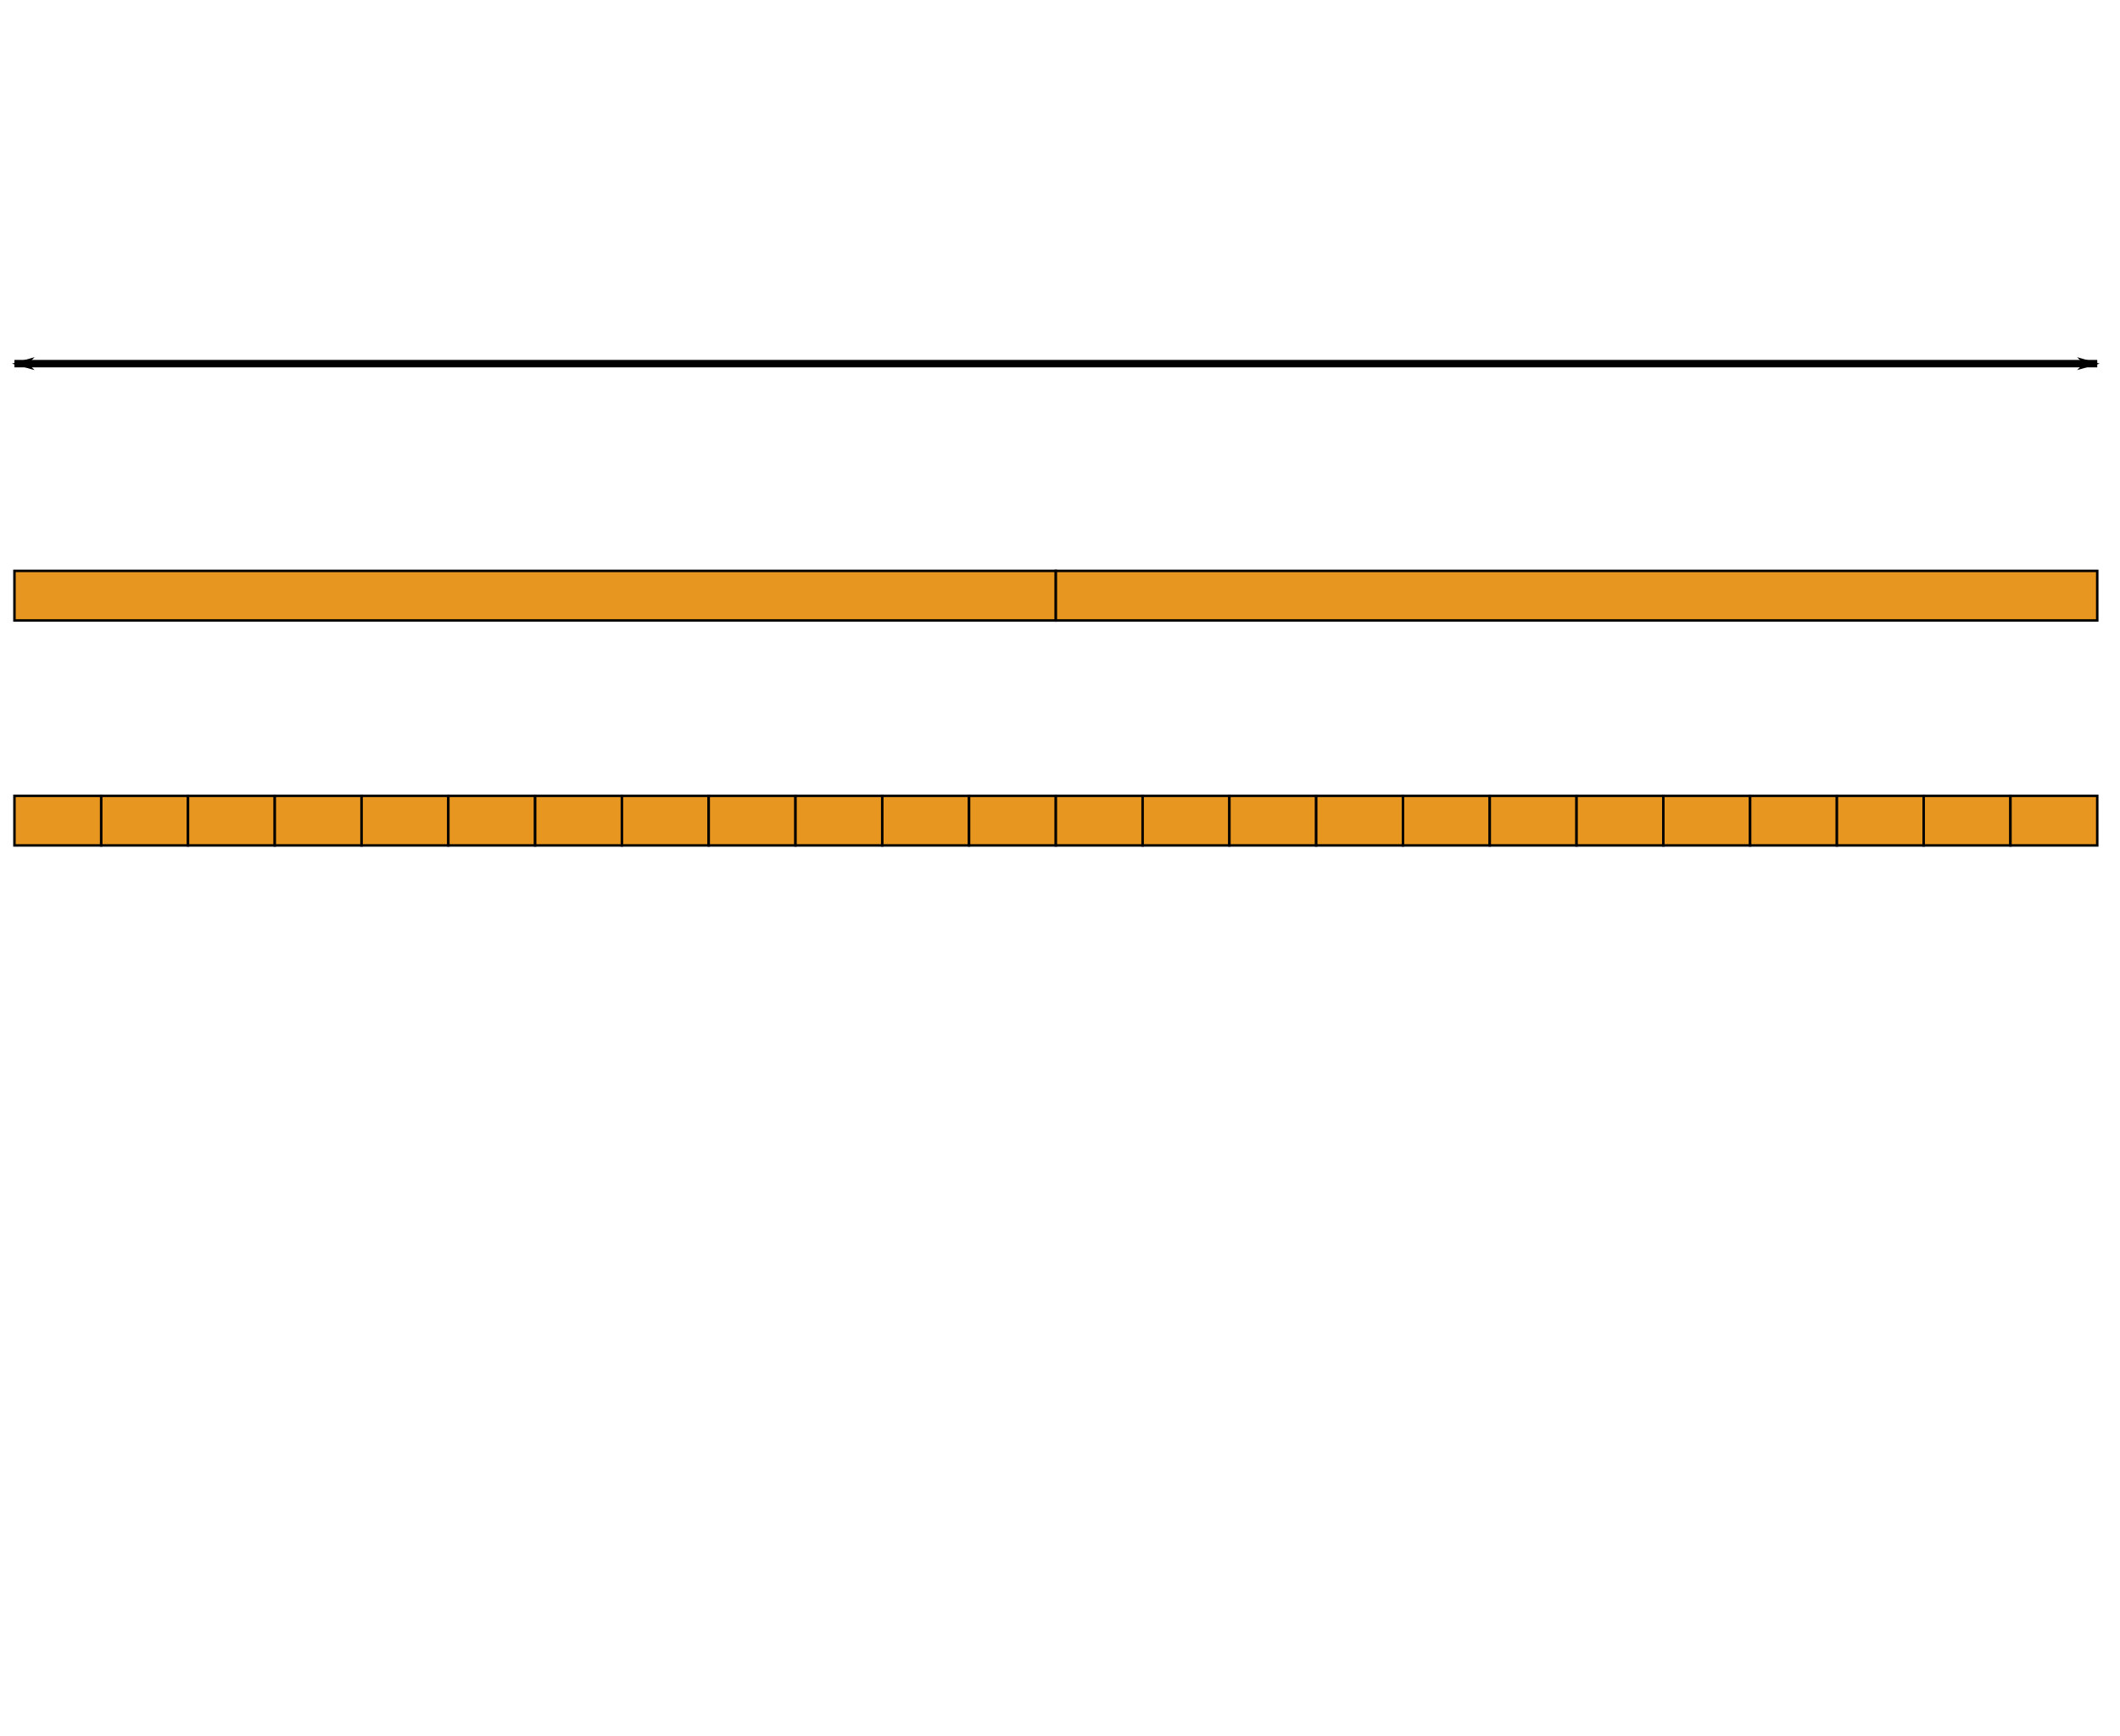 <?xml version="1.0" encoding="UTF-8" standalone="no"?>
<!-- Created with Inkscape (http://www.inkscape.org/) -->

<svg
   xmlns:dc="http://purl.org/dc/elements/1.1/"
   xmlns:cc="http://creativecommons.org/ns#"
   xmlns:rdf="http://www.w3.org/1999/02/22-rdf-syntax-ns#"
   xmlns:svg="http://www.w3.org/2000/svg"
   xmlns="http://www.w3.org/2000/svg"
   xmlns:sodipodi="http://sodipodi.sourceforge.net/DTD/sodipodi-0.dtd"
   xmlns:inkscape="http://www.inkscape.org/namespaces/inkscape"
   width="855"
   height="700"
   viewBox="0 0 226.219 185.208"
   version="1.1"
   id="svg8"
   sodipodi:docname="lengths.svg"
   inkscape:export-filename="/home/chogg/github/reveal.js/length-1.png"
   inkscape:export-xdpi="96"
   inkscape:export-ydpi="96"
   inkscape:version="0.92.3 (2405546, 2018-03-11)">
  <defs
     id="defs2">
    <marker
       inkscape:stockid="Arrow1Lstart"
       orient="auto"
       refY="0"
       refX="0"
       id="Arrow1Lstart"
       style="overflow:visible"
       inkscape:isstock="true">
      <path
         id="path843"
         d="M 0,0 5,-5 -12.5,0 5,5 Z"
         style="fill:#000000;fill-opacity:1;fill-rule:evenodd;stroke:#000000;stroke-width:1pt;stroke-opacity:1"
         transform="matrix(0.8,0,0,0.8,10,0)"
         inkscape:connector-curvature="0" />
    </marker>
    <marker
       inkscape:stockid="Arrow1Lend"
       orient="auto"
       refY="0"
       refX="0"
       id="Arrow1Lend"
       style="overflow:visible"
       inkscape:isstock="true">
      <path
         id="path846"
         d="M 0,0 5,-5 -12.5,0 5,5 Z"
         style="fill:#000000;fill-opacity:1;fill-rule:evenodd;stroke:#000000;stroke-width:1pt;stroke-opacity:1"
         transform="matrix(-0.8,0,0,-0.8,-10,0)"
         inkscape:connector-curvature="0" />
    </marker>
  </defs>
  <sodipodi:namedview
     id="base"
     pagecolor="#ffffff"
     bordercolor="#666666"
     borderopacity="1.0"
     inkscape:pageopacity="0.0"
     inkscape:pageshadow="2"
     inkscape:zoom="0.7"
     inkscape:cx="199.07069"
     inkscape:cy="274.56428"
     inkscape:document-units="mm"
     inkscape:current-layer="layer1"
     showgrid="false"
     inkscape:measure-start="0,0"
     inkscape:measure-end="0,0"
     fit-margin-top="0"
     fit-margin-left="0"
     fit-margin-right="0"
     fit-margin-bottom="0"
     inkscape:window-width="1853"
     inkscape:window-height="1025"
     inkscape:window-x="67"
     inkscape:window-y="27"
     inkscape:window-maximized="1"
     units="px" />
  <g
     inkscape:label="Layer 1"
     inkscape:groupmode="layer"
     id="layer1"
     transform="translate(1.541,-136.87)">
    <rect
       style="fill:#e7961f;fill-opacity:1;stroke:#000000;stroke-width:0.265;stroke-miterlimit:4;stroke-dasharray:none;stroke-dashoffset:0;stroke-opacity:1"
       id="rect815"
       width="111.125"
       height="5.292"
       x="-1.7763568e-15"
       y="197.781" />
    <rect
       y="221.783"
       x="8.8817842e-16"
       height="5.292"
       width="9.26"
       id="rect817"
       style="fill:#e7961f;fill-opacity:1;stroke:#000000;stroke-width:0.265;stroke-miterlimit:4;stroke-dasharray:none;stroke-dashoffset:0;stroke-opacity:1" />
    <path
       style="fill:none;stroke:#000000;stroke-width:0.794;stroke-linecap:butt;stroke-linejoin:miter;stroke-miterlimit:4;stroke-dasharray:none;stroke-opacity:1;marker-start:url(#Arrow1Lstart);marker-end:url(#Arrow1Lend)"
       d="M 0,175.67 H 222.25"
       id="path841"
       inkscape:connector-curvature="0"
       sodipodi:nodetypes="cc" />
    <rect
       y="197.781"
       x="111.125"
       height="5.292"
       width="111.125"
       id="rect1157"
       style="fill:#e7961f;fill-opacity:1;stroke:#000000;stroke-width:0.265;stroke-miterlimit:4;stroke-dasharray:none;stroke-dashoffset:0;stroke-opacity:1" />
    <g
       id="g1206"
       transform="translate(0,-61.988)">
      <rect
         y="283.771"
         x="9.26"
         height="5.292"
         width="9.26"
         id="rect819"
         style="fill:#e7961f;fill-opacity:1;stroke:#000000;stroke-width:0.265;stroke-miterlimit:4;stroke-dasharray:none;stroke-dashoffset:0;stroke-opacity:1" />
      <rect
         y="283.771"
         x="18.521"
         height="5.292"
         width="9.26"
         id="rect821"
         style="fill:#e7961f;fill-opacity:1;stroke:#000000;stroke-width:0.265;stroke-miterlimit:4;stroke-dasharray:none;stroke-dashoffset:0;stroke-opacity:1" />
      <rect
         style="fill:#e7961f;fill-opacity:1;stroke:#000000;stroke-width:0.265;stroke-miterlimit:4;stroke-dasharray:none;stroke-dashoffset:0;stroke-opacity:1"
         id="rect823"
         width="9.26"
         height="5.292"
         x="27.781"
         y="283.771" />
      <rect
         y="283.771"
         x="37.042"
         height="5.292"
         width="9.26"
         id="rect825"
         style="fill:#e7961f;fill-opacity:1;stroke:#000000;stroke-width:0.265;stroke-miterlimit:4;stroke-dasharray:none;stroke-dashoffset:0;stroke-opacity:1" />
      <rect
         style="fill:#e7961f;fill-opacity:1;stroke:#000000;stroke-width:0.265;stroke-miterlimit:4;stroke-dasharray:none;stroke-dashoffset:0;stroke-opacity:1"
         id="rect827"
         width="9.26"
         height="5.292"
         x="46.302"
         y="283.771" />
      <rect
         style="fill:#e7961f;fill-opacity:1;stroke:#000000;stroke-width:0.265;stroke-miterlimit:4;stroke-dasharray:none;stroke-dashoffset:0;stroke-opacity:1"
         id="rect829"
         width="9.26"
         height="5.292"
         x="55.562"
         y="283.771" />
      <rect
         y="283.771"
         x="64.823"
         height="5.292"
         width="9.26"
         id="rect831"
         style="fill:#e7961f;fill-opacity:1;stroke:#000000;stroke-width:0.265;stroke-miterlimit:4;stroke-dasharray:none;stroke-dashoffset:0;stroke-opacity:1" />
      <rect
         style="fill:#e7961f;fill-opacity:1;stroke:#000000;stroke-width:0.265;stroke-miterlimit:4;stroke-dasharray:none;stroke-dashoffset:0;stroke-opacity:1"
         id="rect833"
         width="9.26"
         height="5.292"
         x="74.083"
         y="283.771" />
      <rect
         y="283.771"
         x="83.344"
         height="5.292"
         width="9.26"
         id="rect835"
         style="fill:#e7961f;fill-opacity:1;stroke:#000000;stroke-width:0.265;stroke-miterlimit:4;stroke-dasharray:none;stroke-dashoffset:0;stroke-opacity:1" />
      <rect
         y="283.771"
         x="92.604"
         height="5.292"
         width="9.26"
         id="rect837"
         style="fill:#e7961f;fill-opacity:1;stroke:#000000;stroke-width:0.265;stroke-miterlimit:4;stroke-dasharray:none;stroke-dashoffset:0;stroke-opacity:1" />
      <rect
         style="fill:#e7961f;fill-opacity:1;stroke:#000000;stroke-width:0.265;stroke-miterlimit:4;stroke-dasharray:none;stroke-dashoffset:0;stroke-opacity:1"
         id="rect839"
         width="9.26"
         height="5.292"
         x="101.865"
         y="283.771" />
      <rect
         y="283.771"
         x="111.125"
         height="5.292"
         width="9.26"
         id="rect1159"
         style="fill:#e7961f;fill-opacity:1;stroke:#000000;stroke-width:0.265;stroke-miterlimit:4;stroke-dasharray:none;stroke-dashoffset:0;stroke-opacity:1" />
      <rect
         style="fill:#e7961f;fill-opacity:1;stroke:#000000;stroke-width:0.265;stroke-miterlimit:4;stroke-dasharray:none;stroke-dashoffset:0;stroke-opacity:1"
         id="rect1161"
         width="9.26"
         height="5.292"
         x="120.385"
         y="283.771" />
      <rect
         style="fill:#e7961f;fill-opacity:1;stroke:#000000;stroke-width:0.265;stroke-miterlimit:4;stroke-dasharray:none;stroke-dashoffset:0;stroke-opacity:1"
         id="rect1163"
         width="9.26"
         height="5.292"
         x="129.646"
         y="283.771" />
      <rect
         y="283.771"
         x="138.906"
         height="5.292"
         width="9.26"
         id="rect1165"
         style="fill:#e7961f;fill-opacity:1;stroke:#000000;stroke-width:0.265;stroke-miterlimit:4;stroke-dasharray:none;stroke-dashoffset:0;stroke-opacity:1" />
      <rect
         style="fill:#e7961f;fill-opacity:1;stroke:#000000;stroke-width:0.265;stroke-miterlimit:4;stroke-dasharray:none;stroke-dashoffset:0;stroke-opacity:1"
         id="rect1167"
         width="9.26"
         height="5.292"
         x="148.167"
         y="283.771" />
      <rect
         y="283.771"
         x="157.427"
         height="5.292"
         width="9.26"
         id="rect1169"
         style="fill:#e7961f;fill-opacity:1;stroke:#000000;stroke-width:0.265;stroke-miterlimit:4;stroke-dasharray:none;stroke-dashoffset:0;stroke-opacity:1" />
      <rect
         y="283.771"
         x="166.688"
         height="5.292"
         width="9.26"
         id="rect1171"
         style="fill:#e7961f;fill-opacity:1;stroke:#000000;stroke-width:0.265;stroke-miterlimit:4;stroke-dasharray:none;stroke-dashoffset:0;stroke-opacity:1" />
      <rect
         style="fill:#e7961f;fill-opacity:1;stroke:#000000;stroke-width:0.265;stroke-miterlimit:4;stroke-dasharray:none;stroke-dashoffset:0;stroke-opacity:1"
         id="rect1173"
         width="9.26"
         height="5.292"
         x="175.948"
         y="283.771" />
      <rect
         y="283.771"
         x="185.208"
         height="5.292"
         width="9.26"
         id="rect1175"
         style="fill:#e7961f;fill-opacity:1;stroke:#000000;stroke-width:0.265;stroke-miterlimit:4;stroke-dasharray:none;stroke-dashoffset:0;stroke-opacity:1" />
      <rect
         style="fill:#e7961f;fill-opacity:1;stroke:#000000;stroke-width:0.265;stroke-miterlimit:4;stroke-dasharray:none;stroke-dashoffset:0;stroke-opacity:1"
         id="rect1177"
         width="9.26"
         height="5.292"
         x="194.469"
         y="283.771" />
      <rect
         style="fill:#e7961f;fill-opacity:1;stroke:#000000;stroke-width:0.265;stroke-miterlimit:4;stroke-dasharray:none;stroke-dashoffset:0;stroke-opacity:1"
         id="rect1179"
         width="9.26"
         height="5.292"
         x="203.729"
         y="283.771" />
      <rect
         y="283.771"
         x="212.99"
         height="5.292"
         width="9.26"
         id="rect1181"
         style="fill:#e7961f;fill-opacity:1;stroke:#000000;stroke-width:0.265;stroke-miterlimit:4;stroke-dasharray:none;stroke-dashoffset:0;stroke-opacity:1" />
    </g>
  </g>
</svg>
